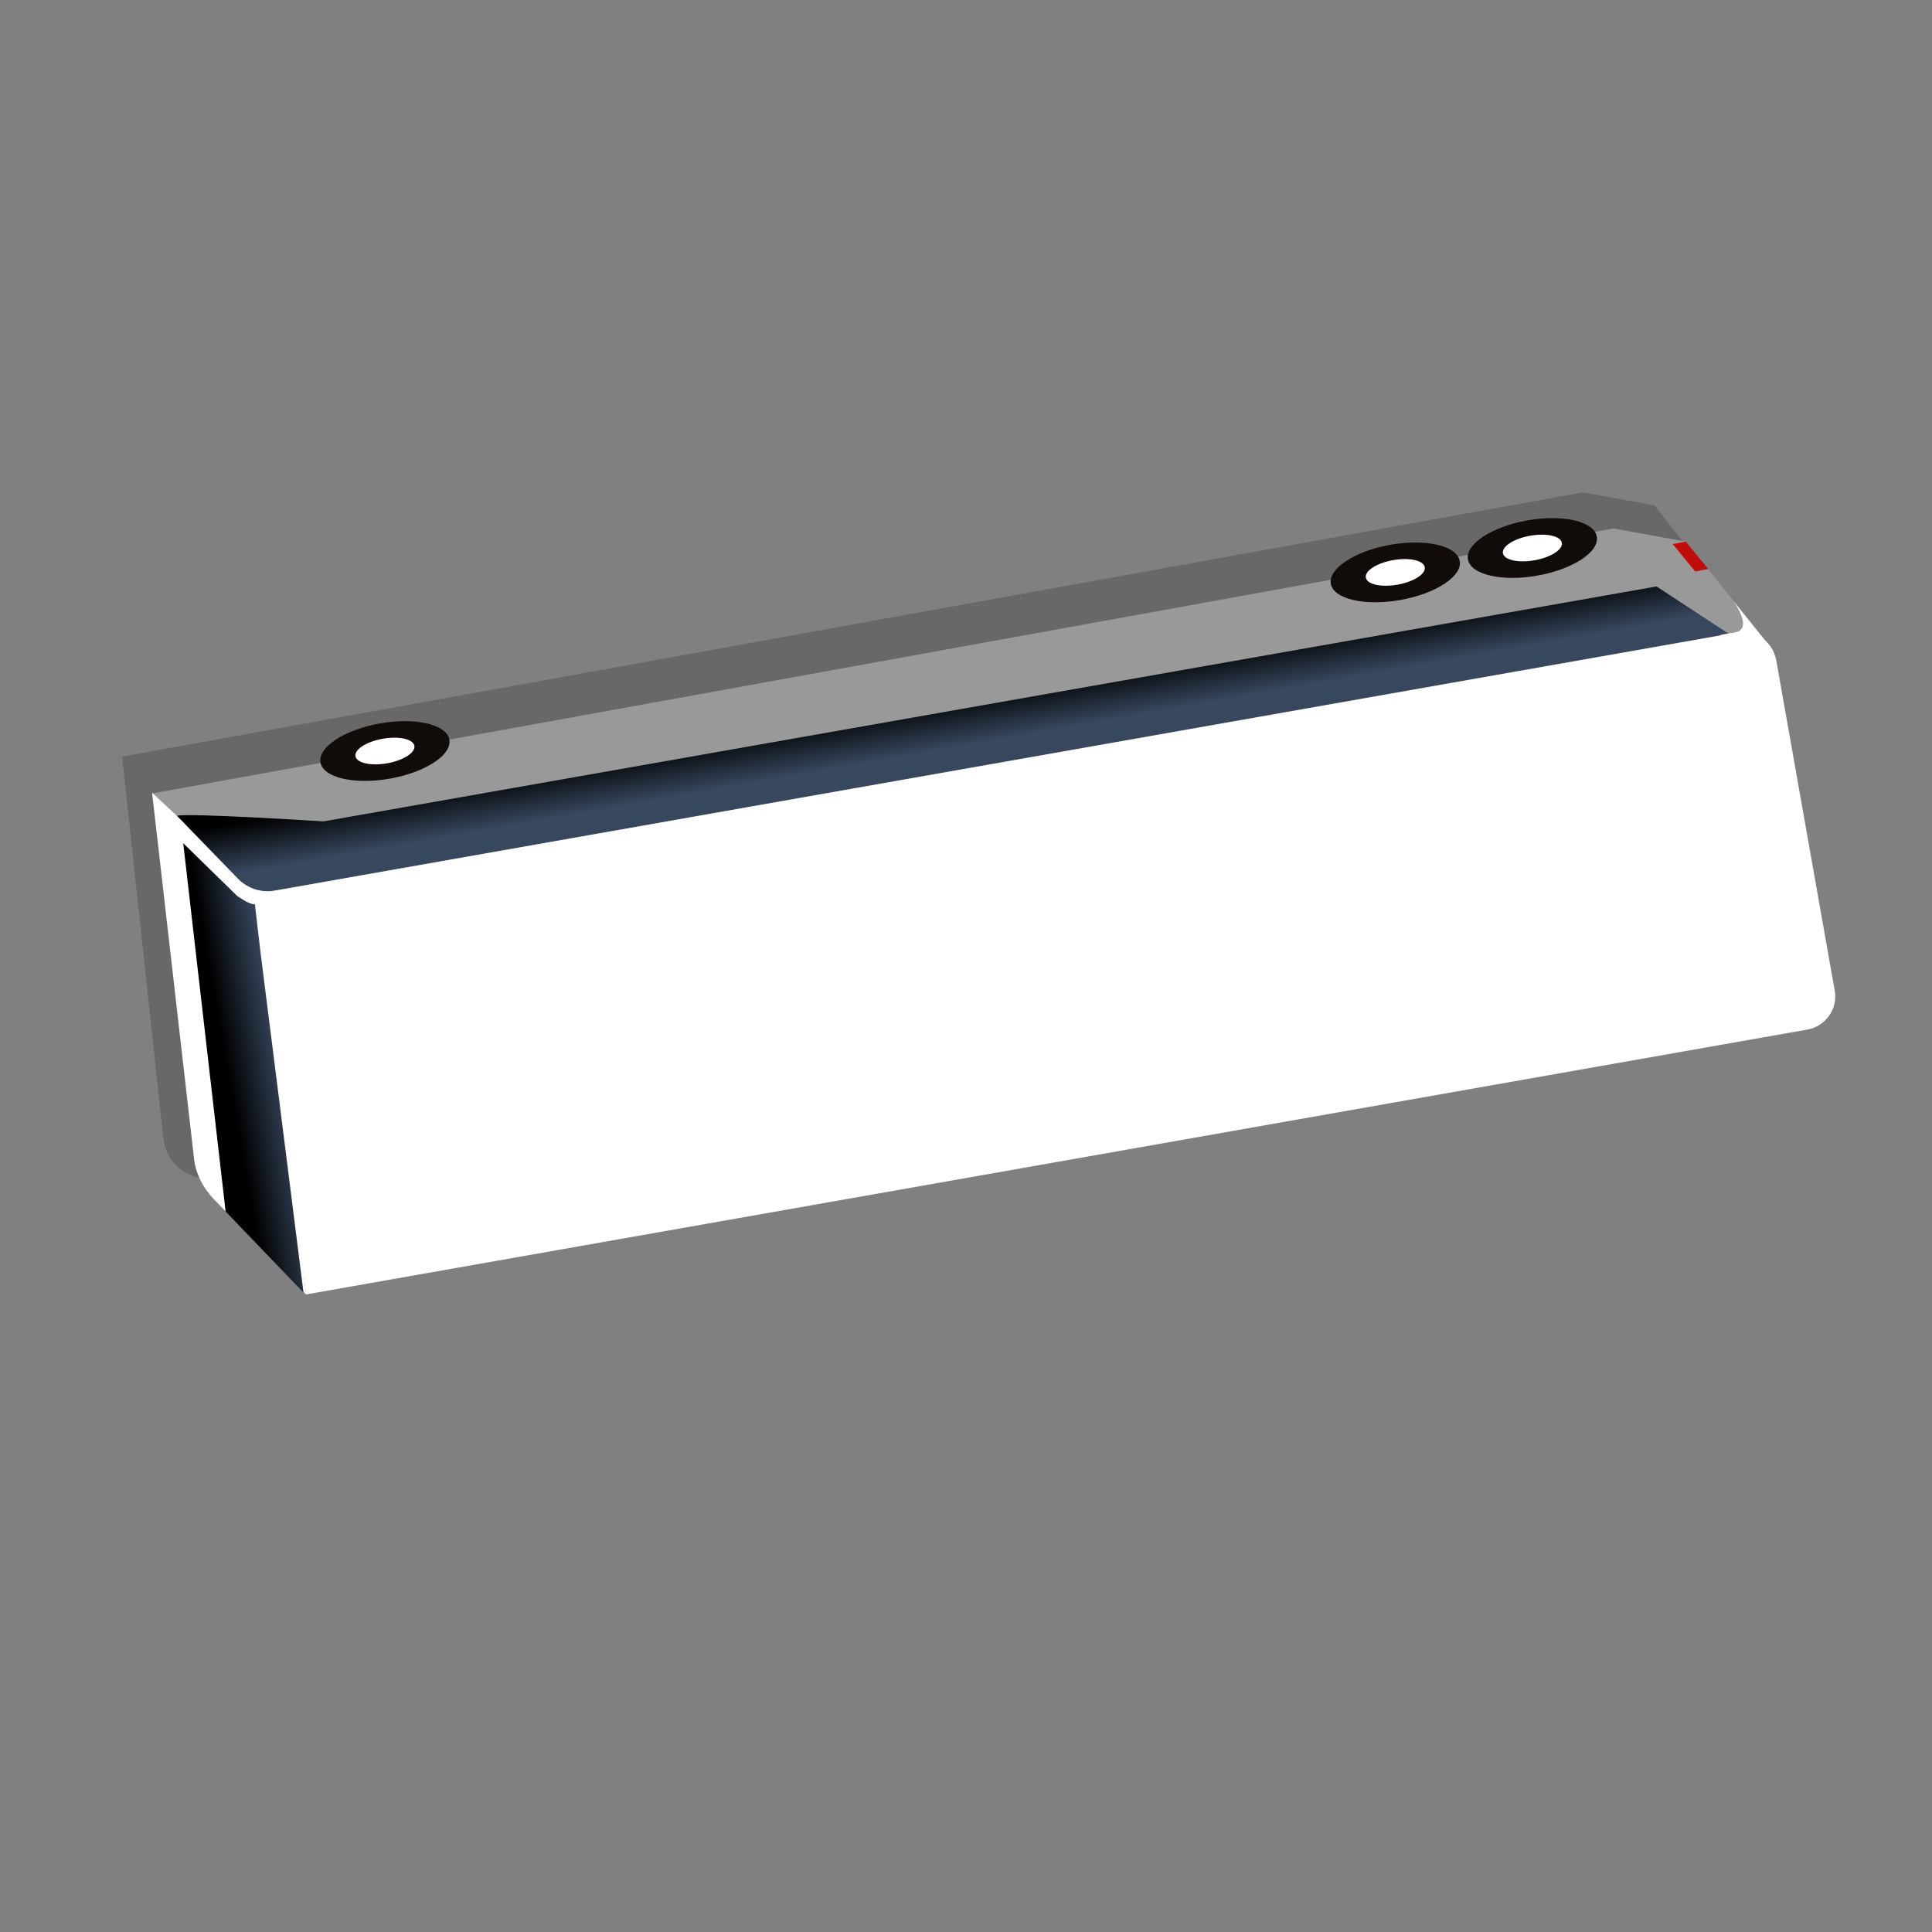 <?xml version="1.0" encoding="utf-8"?>
<!-- Generator: Adobe Illustrator 25.4.1, SVG Export Plug-In . SVG Version: 6.00 Build 0)  -->
<svg version="1.1" id="Capa_1" xmlns="http://www.w3.org/2000/svg" xmlns:xlink="http://www.w3.org/1999/xlink" x="0px" y="0px"
	 viewBox="0 0 310 310" style="enable-background:new 0 0 310 310;" xml:space="preserve">
<rect x="0" y="0" width="310" height="310" fill="#808080" stroke="none"/>
<style type="text/css">
	.st0{opacity:0.2;fill:#110C0A;enable-background:new    ;}
	.st1{fill:#999999;}
	.st2{fill:#FFFFFF;}
	.st3{fill:url(#SVGID_1_);}
	.st4{fill:none;stroke:#A0349D;stroke-width:9;stroke-miterlimit:10;}
	.st5{fill:#C00C0A;}
	.st6{fill:#110C0A;}
	.st7{fill:url(#SVGID_00000182497831179269732790000013034413716626959288_);}
	.st8{fill:url(#SVGID_00000049908997227813480610000017429504221415692724_);}
	.st9{fill:url(#SVGID_00000065767585915461871650000016074514218919843205_);}
	.st10{fill:url(#SVGID_00000022536228645701975140000012863726117353593225_);}
	.st11{fill:url(#SVGID_00000049926071877848022720000006516141569273582490_);}
	.st12{fill:url(#SVGID_00000112616881220128854360000000370377811264997003_);}
	.st13{fill:url(#SVGID_00000018918393333644739330000014623427571238276247_);}
	.st14{fill:url(#SVGID_00000107590007816900496310000005112903624515443072_);}
	.st15{fill:url(#SVGID_00000087375502572629823990000001145948121118191763_);}
	.st16{fill:url(#SVGID_00000012433482484486426550000000689635620324190859_);}
	.st17{fill:url(#SVGID_00000022525650909143952950000018355612896080627357_);}
	.st18{fill:url(#SVGID_00000118374865752181778650000000027478318783848358_);}
	.st19{fill:url(#SVGID_00000150806721607794379980000004554745642465774994_);}
	.st20{fill:url(#SVGID_00000063614290123476333930000016415336203917908127_);}
	.st21{fill:url(#SVGID_00000182519143984213711120000015148460590544149163_);}
	.st22{fill:url(#SVGID_00000035489898799075327040000011662787011492092840_);}
	.st23{fill:url(#SVGID_00000046330755538816086820000015759530820749685911_);}
	.st24{fill:url(#SVGID_00000148626395416631473370000013674179047028106680_);}
	.st25{fill:url(#SVGID_00000068663097118789060430000000063728705794563747_);}
	.st26{fill:url(#SVGID_00000051364938576655425020000004735573856510926978_);}
	.st27{fill:url(#SVGID_00000099640328344141637050000001291642836010330764_);}
	.st28{fill:url(#SVGID_00000137131322025741313680000010401907574617583276_);}
	.st29{fill:url(#SVGID_00000145022679325689697430000015829142737863644066_);}
	.st30{fill:url(#SVGID_00000035518337651748168890000005197547303591580314_);}
	.st31{fill:url(#SVGID_00000135649692218534604680000014145387122373869987_);}
	.st32{fill:url(#SVGID_00000048477110273963524840000004773446830837058493_);}
	.st33{fill:url(#SVGID_00000139285061233901873190000003831442514989913233_);}
	.st34{fill:url(#SVGID_00000130617302338848856450000013934038011676987295_);}
	.st35{fill:url(#SVGID_00000072261385248444196060000008564490456919317430_);}
	.st36{fill:url(#SVGID_00000159451745031235404440000017790278388416489607_);}
	.st37{fill:url(#SVGID_00000123400829629373479230000010497508612110454680_);}
	.st38{fill:url(#SVGID_00000114050464798341793800000009528645169522824368_);}
	.st39{fill:url(#SVGID_00000129190872803752582420000001505492976702312625_);}
	.st40{fill:url(#SVGID_00000010279449195205473130000001027426095354017213_);}
	.st41{fill:url(#SVGID_00000129179633547510879860000007828547343503350162_);}
	.st42{fill:url(#SVGID_00000147210546752127135730000016168434611271947153_);}
	.st43{fill:url(#SVGID_00000134950112648639269170000007207303476356656272_);}
	.st44{fill:url(#SVGID_00000088117095254998800510000011858063447882820016_);}
	.st45{fill:url(#SVGID_00000008856542527352648690000004024288780686620835_);}
	.st46{fill:url(#SVGID_00000130647555910921643530000001532037802614650275_);}
	.st47{fill:url(#SVGID_00000021079063163350778450000016057804468400997773_);}
	.st48{fill:url(#SVGID_00000182492073038527396050000011718088711711186618_);}
	.st49{fill:url(#SVGID_00000016782001046810804750000012142907476897967260_);}
	.st50{fill:url(#SVGID_00000177484157874810091820000002719340646983714698_);}
	.st51{fill:url(#SVGID_00000106852432892057435360000003700054049234823847_);}
	.st52{fill:url(#SVGID_00000006690574900720553310000013919814849983329166_);}
	.st53{fill:url(#SVGID_00000013884497557741555050000017026494872527081379_);}
	.st54{fill:url(#SVGID_00000149379515371524317330000010247966583494649512_);}
	.st55{fill:url(#SVGID_00000039108446618578970660000005846602273631656346_);}
	.st56{fill:url(#SVGID_00000157995587098193706170000012213529366892892846_);}
	.st57{fill:url(#SVGID_00000183232215323596181800000000504846889171981722_);}
	.st58{fill:url(#SVGID_00000179623146351570975020000012182245434903396249_);}
	.st59{fill:url(#SVGID_00000104702974911092850300000013265708324092746375_);}
	.st60{fill:url(#SVGID_00000003815061910892480050000013963161282830014381_);}
	.st61{fill:url(#SVGID_00000147195008416970583710000015524160752826315414_);}
	.st62{fill:url(#SVGID_00000106864164566830397930000004643853161233380017_);}
	.st63{fill:url(#SVGID_00000008124529833493399640000016225194562804795582_);}
	.st64{fill:url(#SVGID_00000118366157908814715670000002882637254497973180_);}
	.st65{fill:url(#SVGID_00000168797707936425999530000002342653003301012102_);}
	.st66{fill:url(#SVGID_00000154416419549792592510000000662223885858066080_);}
	.st67{fill:url(#SVGID_00000034780538914229728660000006417663054876879008_);}
	.st68{fill:url(#SVGID_00000115477713254064624240000010854471549565452975_);}
	.st69{fill:url(#SVGID_00000040564899166363003460000016432448498212862854_);}
	.st70{fill:url(#SVGID_00000085219891009099087820000017287307519470915248_);}
	.st71{fill:url(#SVGID_00000035505099197096695950000010041265924682244522_);}
	.st72{fill:url(#SVGID_00000129914364469572579820000000330784648860687749_);}
	.st73{fill:url(#SVGID_00000025430338337721583750000004047502929013078195_);}
	.st74{fill:url(#SVGID_00000093157940801009819730000015852547698571024824_);}
	.st75{fill:url(#SVGID_00000018944931472922962740000015703889667259499689_);}
	.st76{fill:url(#SVGID_00000078725939758335534240000016402467289644039847_);}
	.st77{fill:url(#SVGID_00000119812342518746090900000011754559993951265213_);}
</style>
<g>
	<path class="st0" d="M34.3,189.1l-0.6,0c-3.8,0.2-7.1-2.7-7.5-6.5l-6.6-61.2l234.4-42.4l11.5,2.1l0,0l3.5,4.5l0,0l4.2,5.2
		c0,0-174.8,34.9-180.5,33.6L34.3,189.1z"/>
	<g>
		<polygon class="st1" points="270.5,86.9 283.7,103.3 39.1,143.8 24.5,127.3 258.9,84.8 		"/>
		<rect x="40.6" y="142" transform="matrix(0.985 -0.174 0.174 0.985 -24.148 9.516)" class="st2" width="3.4" height="1.6"/>
		<path class="st2" d="M49.1,207.7l-14.9-15.4c-1.7-1.8-2.9-4.2-3.1-6.7l-6.7-58.4l17.5,16.3L49.1,207.7z"/>
		
			<linearGradient id="SVGID_1_" gradientUnits="userSpaceOnUse" x1="197.485" y1="89.906" x2="197.485" y2="101.457" gradientTransform="matrix(0.985 -0.174 0.174 0.985 -58.647 54.134)">
			<stop  offset="0.311" style="stop-color:#000000"/>
			<stop  offset="1" style="stop-color:#37475E"/>
		</linearGradient>
		<path class="st3" d="M277.4,101.7L44.1,142.9c-2.3,0.4-4.6-0.4-6.2-2.2l-9.5-9.8c1.6-0.5,23.5,0.9,23.5,0.9l213.9-37.7
			L277.4,101.7z"/>
		<path class="st2" d="M290,165.2L49.1,207.7l-7.8-64.3l237.4-41.9c3-0.5,5.7,1.4,6.3,4.4l9.4,53.1
			C294.9,161.9,292.9,164.7,290,165.2z"/>
		<polygon class="st5" points="274.1,91.3 270.5,86.9 268.4,87.3 272,91.7 		"/>
		<path class="st2" d="M278.1,96.4c0,0,3.4,4.6,0.2,5.1c-1.4,0.2-2.3,0.4-2.3,0.4l7.9,1.7L278.1,96.4z"/>
		
			<ellipse transform="matrix(0.985 -0.174 0.174 0.985 -19.979 12.55)" class="st6" cx="61.7" cy="120.5" rx="10.5" ry="4.5"/>
		<ellipse transform="matrix(0.985 -0.174 0.174 0.985 -19.979 12.55)" class="st2" cx="61.7" cy="120.5" rx="4.8" ry="2"/>
		<g>
			
				<ellipse transform="matrix(0.985 -0.174 0.174 0.985 -12.553 40.264)" class="st6" cx="223.8" cy="91.9" rx="10.5" ry="4.5"/>
			<ellipse transform="matrix(0.985 -0.174 0.174 0.985 -12.553 40.264)" class="st2" cx="223.8" cy="91.9" rx="4.8" ry="2"/>
		</g>
		<g>
			
				<ellipse transform="matrix(0.985 -0.174 0.174 0.985 -11.547 44.019)" class="st6" cx="245.8" cy="88" rx="10.5" ry="4.5"/>
			<ellipse transform="matrix(0.985 -0.174 0.174 0.985 -11.547 44.019)" class="st2" cx="245.8" cy="88" rx="4.8" ry="2"/>
		</g>
		
			<linearGradient id="SVGID_00000164473901068425922570000010124018925679937213_" gradientUnits="userSpaceOnUse" x1="69.135" y1="132.415" x2="82.212" y2="132.415" gradientTransform="matrix(0.985 -0.174 0.174 0.985 -58.647 54.134)">
			<stop  offset="0.311" style="stop-color:#000000"/>
			<stop  offset="1" style="stop-color:#37475E"/>
		</linearGradient>
		<path style="fill:url(#SVGID_00000164473901068425922570000010124018925679937213_);" d="M40.9,145.1l0.9,7.7l0,0l6.9,54.6
			l-12.5-13l-6.8-59.1l8.7,8.5C38.2,143.8,39.8,145.1,40.9,145.1z"/>
	</g>
</g>
</svg>
